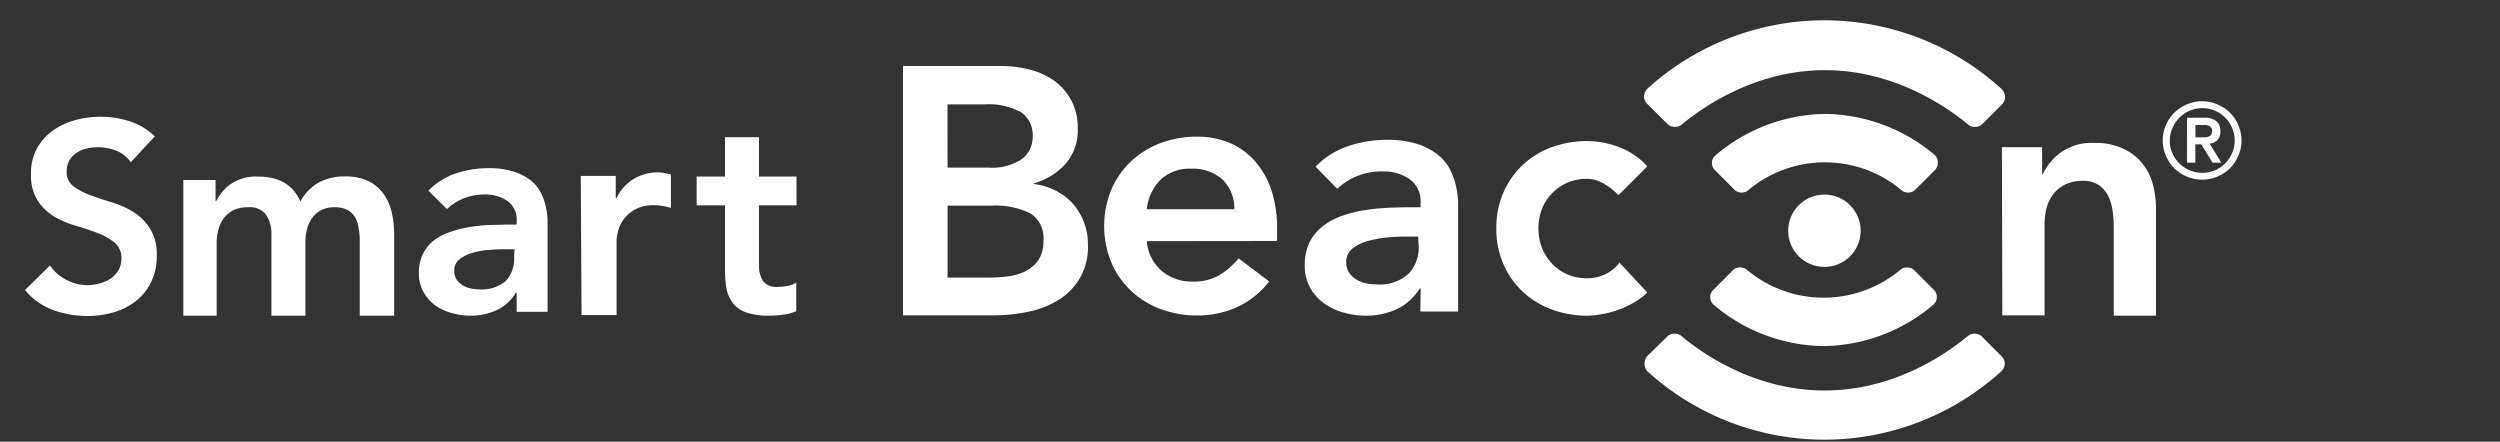 <svg id="Livello_1" data-name="Livello 1" xmlns="http://www.w3.org/2000/svg" viewBox="0 0 300 53"><rect x="0" y="0" width="300" height="53" fill="#333333" stroke="none"/><defs><style>.cls-1{fill:#fff;}</style></defs><title>Tavola disegno 1 copia</title><ellipse class="cls-1" cx="218.93" cy="27.69" rx="4.35" ry="4.34"/><path class="cls-1" d="M232.25,18.67h0a20.77,20.77,0,0,0-13.24-5h0a20.76,20.76,0,0,0-13.19,5h0a1.22,1.22,0,0,0-.39.89,1.25,1.25,0,0,0,.32.82l0,0,0,0,2.28,2.28h0a1.25,1.25,0,0,0,.95.45,1.37,1.37,0,0,0,.69-.19,14.33,14.33,0,0,1,18.63,0,1.33,1.33,0,0,0,.69.19,1.25,1.25,0,0,0,.95-.45h0l2.28-2.28,0,0,0,0a1.24,1.24,0,0,0,.31-.82A1.22,1.22,0,0,0,232.25,18.67Z"/><path class="cls-1" d="M240.16,10.65a31.58,31.58,0,0,0-42.48,0,1.39,1.39,0,0,0-.4.94,1.35,1.35,0,0,0,.35.84l0,0,0,0L200,14.78h0a1.25,1.25,0,0,0,1,.45,1.37,1.37,0,0,0,.69-.19c1.47-1.21,8.08-6.62,17.3-6.62s15.83,5.41,17.31,6.62a1.31,1.31,0,0,0,.68.19,1.26,1.26,0,0,0,1-.45h0l2.28-2.28,0,0,0,0a1.23,1.23,0,0,0-.06-1.78Z"/><path class="cls-1" d="M205.59,36.53h0a20.74,20.74,0,0,0,13.25,5h0a20.73,20.73,0,0,0,13.2-5h0a1.22,1.22,0,0,0,.07-1.7l0,0,0,0-2.28-2.28h0a1.23,1.23,0,0,0-1-.46,1.27,1.27,0,0,0-.68.2,14.36,14.36,0,0,1-18.63,0,1.33,1.33,0,0,0-.69-.2,1.2,1.2,0,0,0-1,.46h0l-2.28,2.28,0,0,0,0a1.2,1.2,0,0,0-.32.81A1.24,1.24,0,0,0,205.59,36.53Z"/><path class="cls-1" d="M197.68,44.55a31.58,31.58,0,0,0,42.48,0,1.32,1.32,0,0,0,.41-.93,1.33,1.33,0,0,0-.35-.84l0,0,0,0-2.28-2.28h0a1.23,1.23,0,0,0-1-.46,1.31,1.31,0,0,0-.68.19c-1.48,1.22-8.08,6.63-17.31,6.63s-15.83-5.41-17.3-6.63a1.37,1.37,0,0,0-.69-.19,1.23,1.23,0,0,0-1,.46h0L197.7,42.7l0,0,0,0a1.33,1.33,0,0,0-.35.84A1.35,1.35,0,0,0,197.68,44.55Z"/><path class="cls-1" d="M259.53,16.86a4.56,4.56,0,0,1,.38-1.84,4.84,4.84,0,0,1,1-1.49,4.79,4.79,0,0,1,1.51-1,4.62,4.62,0,0,1,3.67,0,4.79,4.79,0,0,1,1.51,1,4.84,4.84,0,0,1,1,1.49,4.56,4.56,0,0,1,.38,1.84,4.51,4.51,0,0,1-.38,1.83,5,5,0,0,1-1,1.5,4.79,4.79,0,0,1-1.51,1,4.74,4.74,0,0,1-3.67,0,4.79,4.79,0,0,1-1.51-1,5,5,0,0,1-1-1.5A4.51,4.51,0,0,1,259.53,16.86Zm.84,0a3.68,3.68,0,0,0,.31,1.51,3.91,3.91,0,0,0,5.1,2.07,3.8,3.8,0,0,0,1.24-.83,3.91,3.91,0,0,0,.83-1.24,3.71,3.71,0,0,0,.31-1.51,3.64,3.64,0,0,0-.31-1.51,3.84,3.84,0,0,0-2.07-2.07,3.86,3.86,0,0,0-3,0,3.91,3.91,0,0,0-1.24.83,3.8,3.8,0,0,0-.83,1.24A3.64,3.64,0,0,0,260.37,16.86Zm2.08-2.73h2.08a2.11,2.11,0,0,1,1.45.42,1.53,1.53,0,0,1,.46,1.2,1.44,1.44,0,0,1-.36,1.07,1.51,1.51,0,0,1-.92.42l1.4,2.28h-1.05l-1.35-2.2h-.72v2.2h-1Zm1,2.35h.72l.46,0a1.43,1.43,0,0,0,.42-.1.6.6,0,0,0,.29-.23.65.65,0,0,0,.12-.41.66.66,0,0,0-.12-.42.6.6,0,0,0-.29-.23,1.43,1.43,0,0,0-.42-.09h-1.18Z"/><path class="cls-1" d="M15.69,19.47A3.76,3.76,0,0,0,14,18.1a6.23,6.23,0,0,0-2.27-.43,5.51,5.51,0,0,0-1.36.16,3.86,3.86,0,0,0-1.19.51,2.71,2.71,0,0,0-.86.92A2.67,2.67,0,0,0,8,20.59a2.06,2.06,0,0,0,.81,1.76,7.74,7.74,0,0,0,2,1.06c.79.3,1.66.59,2.6.87A10.78,10.78,0,0,1,16,25.43a6.52,6.52,0,0,1,2,2,5.76,5.76,0,0,1,.81,3.24,7.1,7.1,0,0,1-.68,3.19,6.43,6.43,0,0,1-1.82,2.26,7.81,7.81,0,0,1-2.65,1.35,11.11,11.11,0,0,1-3.18.45,12,12,0,0,1-4.09-.71A7.88,7.88,0,0,1,3,34.8L6,31.85A5.14,5.14,0,0,0,8,33.6a5.4,5.4,0,0,0,2.55.62A5.28,5.28,0,0,0,12,34a4.43,4.43,0,0,0,1.29-.58,3.08,3.08,0,0,0,.93-1,2.68,2.68,0,0,0,.35-1.37,2.38,2.38,0,0,0-.8-1.92,7.08,7.08,0,0,0-2-1.14c-.79-.31-1.66-.61-2.6-.88A11.34,11.34,0,0,1,6.52,26a6.42,6.42,0,0,1-2-1.93,5.67,5.67,0,0,1-.8-3.22,6.14,6.14,0,0,1,.72-3.05,6.58,6.58,0,0,1,1.9-2.13A8.2,8.2,0,0,1,9,14.43a11.45,11.45,0,0,1,6.58.13,8,8,0,0,1,3,1.8Z"/><path class="cls-1" d="M22,21.6h3.87v2.54h.07a5.52,5.52,0,0,1,1.75-2.05,5.33,5.33,0,0,1,3.25-.9q3.84,0,5.1,3a5.82,5.82,0,0,1,2.21-2.29,6.53,6.53,0,0,1,3.16-.73,6.35,6.35,0,0,1,2.76.54A5,5,0,0,1,46,23.23a6.26,6.26,0,0,1,1,2.22,11.9,11.9,0,0,1,.3,2.73v9.7H43.17V28.65A7.64,7.64,0,0,0,43,27.21,3.39,3.39,0,0,0,42.56,26a2.31,2.31,0,0,0-.92-.83,3.21,3.21,0,0,0-1.49-.3,3.37,3.37,0,0,0-1.62.35,3.2,3.2,0,0,0-1.08.95,3.93,3.93,0,0,0-.62,1.36,6.68,6.68,0,0,0-.18,1.54v8.82H32.57v-9.7a4.09,4.09,0,0,0-.65-2.43,2.44,2.44,0,0,0-2.14-.89,4,4,0,0,0-1.72.33,3.51,3.51,0,0,0-1.16.92,3.81,3.81,0,0,0-.66,1.32A6.18,6.18,0,0,0,26,29v8.89H22Z"/><path class="cls-1" d="M62,35.14h-.1a5.48,5.48,0,0,1-2.33,2.09,7.35,7.35,0,0,1-3.1.65,8.3,8.3,0,0,1-2.27-.32,6.09,6.09,0,0,1-2-.94A4.83,4.83,0,0,1,50.8,35a4.49,4.49,0,0,1-.53-2.21,5,5,0,0,1,.49-2.33,4.76,4.76,0,0,1,1.32-1.62,7.08,7.08,0,0,1,1.92-1,14.25,14.25,0,0,1,2.27-.58A21.08,21.08,0,0,1,58.65,27c.8,0,1.55-.05,2.25-.05H62V26.5a2.72,2.72,0,0,0-1.09-2.37,4.62,4.62,0,0,0-2.78-.79,6.66,6.66,0,0,0-2.5.47,6.46,6.46,0,0,0-2,1.28l-2.22-2.21a8.21,8.21,0,0,1,3.29-2.07,12.25,12.25,0,0,1,3.9-.63,9.78,9.78,0,0,1,3,.4,6.46,6.46,0,0,1,2,1,4.63,4.63,0,0,1,1.25,1.45,7,7,0,0,1,.63,1.67,9.65,9.65,0,0,1,.23,1.64c0,.52,0,1,0,1.38v9.7H62Zm-.25-5.23h-.88c-.58,0-1.24,0-2,.07a9.64,9.64,0,0,0-2.06.33,4.74,4.74,0,0,0-1.63.77,1.69,1.69,0,0,0-.67,1.43,1.77,1.77,0,0,0,.26,1,2.48,2.48,0,0,0,.69.68,3,3,0,0,0,.95.41,4.7,4.7,0,0,0,1.05.12,4.43,4.43,0,0,0,3.23-1,3.82,3.82,0,0,0,1-2.83Z"/><path class="cls-1" d="M69.69,21.11h4.2v2.66H74a5.26,5.26,0,0,1,2-2.27,5.53,5.53,0,0,1,3-.81,4.54,4.54,0,0,1,.75.07l.76.18v4c-.35-.09-.7-.17-1-.23a6.83,6.83,0,0,0-1-.08,4.57,4.57,0,0,0-2.37.54,4.22,4.22,0,0,0-1.36,1.24,3.87,3.87,0,0,0-.63,1.4,4.87,4.87,0,0,0-.16,1v9h-4.2Z"/><path class="cls-1" d="M83.6,24.64V21.18H87V16.46h4.08v4.72h4.5v3.46h-4.5v7.13a3.58,3.58,0,0,0,.46,1.93,2,2,0,0,0,1.82.72,6.48,6.48,0,0,0,1.19-.12,2.58,2.58,0,0,0,1-.39v3.43a5.48,5.48,0,0,1-1.59.42,13.06,13.06,0,0,1-1.65.12,8.28,8.28,0,0,1-2.67-.36A3.47,3.47,0,0,1,88,36.44a4.12,4.12,0,0,1-.82-1.82A12.46,12.46,0,0,1,87,32.11V24.64Z"/><path class="cls-1" d="M108.36,7.92h11.71a14,14,0,0,1,3.35.4,8.69,8.69,0,0,1,3,1.31,6.89,6.89,0,0,1,2.1,2.35,7,7,0,0,1,.81,3.47,6.15,6.15,0,0,1-1.44,4.19A8.06,8.06,0,0,1,124.06,22v.08a8,8,0,0,1,2.61.79,7,7,0,0,1,2.06,1.56,7.34,7.34,0,0,1,1.82,4.89A7.34,7.34,0,0,1,127,36a11,11,0,0,1-3.65,1.42,20.8,20.8,0,0,1-4.18.42H108.36Zm5.35,12.19h4.88a6.49,6.49,0,0,0,4-1,3.28,3.28,0,0,0,1.33-2.73,3.29,3.29,0,0,0-1.38-2.9,8,8,0,0,0-4.43-.95h-4.41Zm0,13.2h4.92a19.11,19.11,0,0,0,2.19-.13,6.52,6.52,0,0,0,2.14-.59,4.17,4.17,0,0,0,1.61-1.33,3.92,3.92,0,0,0,.64-2.35,3.53,3.53,0,0,0-1.55-3.3,9.65,9.65,0,0,0-4.82-.93h-5.13Z"/><path class="cls-1" d="M137.62,28.94a5.18,5.18,0,0,0,1.79,3.57,5.56,5.56,0,0,0,3.71,1.28,6.11,6.11,0,0,0,3.23-.79,8.77,8.77,0,0,0,2.28-2l3.67,2.77a10.27,10.27,0,0,1-4,3.15,11.75,11.75,0,0,1-4.65.94,12.38,12.38,0,0,1-4.36-.77,10.37,10.37,0,0,1-3.54-2.17,10.11,10.11,0,0,1-2.37-3.38,11.49,11.49,0,0,1,0-8.82,10.11,10.11,0,0,1,2.37-3.38,10.54,10.54,0,0,1,3.54-2.18,12.38,12.38,0,0,1,4.36-.76,10.07,10.07,0,0,1,3.9.74,8.51,8.51,0,0,1,3,2.15,10,10,0,0,1,2,3.47,14.7,14.7,0,0,1,.7,4.75v1.41Zm10.5-3.84a4.82,4.82,0,0,0-1.41-3.55,5.28,5.28,0,0,0-3.8-1.3,5,5,0,0,0-3.65,1.32,5.87,5.87,0,0,0-1.64,3.53Z"/><path class="cls-1" d="M170.48,34.62h-.12a6.54,6.54,0,0,1-2.77,2.49,8.8,8.8,0,0,1-3.69.77,9.84,9.84,0,0,1-2.7-.38,7.21,7.21,0,0,1-2.35-1.13,5.64,5.64,0,0,1-1.65-1.88,5.3,5.3,0,0,1-.63-2.63,6,6,0,0,1,.58-2.78,5.71,5.71,0,0,1,1.58-1.93A8,8,0,0,1,161,25.92a15.27,15.27,0,0,1,2.7-.69,24.45,24.45,0,0,1,2.83-.29c1-.05,1.85-.07,2.69-.07h1.25v-.54a3.24,3.24,0,0,0-1.3-2.82,5.47,5.47,0,0,0-3.31-.94,7.7,7.7,0,0,0-3,.56,7.54,7.54,0,0,0-2.39,1.53L157.87,20a9.8,9.8,0,0,1,3.92-2.47,14.44,14.44,0,0,1,4.63-.75,11.71,11.71,0,0,1,3.6.48,7.7,7.7,0,0,1,2.43,1.24,5.4,5.4,0,0,1,1.49,1.73,8.38,8.38,0,0,1,.76,2,11.44,11.44,0,0,1,.27,1.94c0,.63,0,1.18,0,1.66V37.38h-4.53Zm-.29-6.23h-1.05c-.7,0-1.48,0-2.34.08a12.64,12.64,0,0,0-2.46.4,5.51,5.51,0,0,0-2,.92,2,2,0,0,0-.79,1.69,2.11,2.11,0,0,0,.31,1.19,2.79,2.79,0,0,0,.82.82,3.48,3.48,0,0,0,1.13.48,5.42,5.42,0,0,0,1.26.15A5.19,5.19,0,0,0,169,32.88a4.51,4.51,0,0,0,1.24-3.36Z"/><path class="cls-1" d="M194.22,23.42A8.15,8.15,0,0,0,192.39,22a4.05,4.05,0,0,0-2-.54A5.71,5.71,0,0,0,185,25.16a6.66,6.66,0,0,0,0,4.49,5.75,5.75,0,0,0,1.17,1.91A5.65,5.65,0,0,0,188,32.89a5.76,5.76,0,0,0,2.46.5,5,5,0,0,0,2.17-.48,4.74,4.74,0,0,0,1.71-1.39l3.33,3.58a8,8,0,0,1-1.73,1.28,11.64,11.64,0,0,1-3.9,1.35,9.9,9.9,0,0,1-1.58.15,12,12,0,0,1-4.25-.75A10.1,10.1,0,0,1,182.73,35a9.89,9.89,0,0,1-2.32-3.3,10.51,10.51,0,0,1-.85-4.3,10.51,10.51,0,0,1,.85-4.3,10,10,0,0,1,2.32-3.31,10.26,10.26,0,0,1,3.45-2.12,12.25,12.25,0,0,1,4.25-.74,11,11,0,0,1,3.85.72,8.8,8.8,0,0,1,3.4,2.31Z"/><path class="cls-1" d="M240.23,17.66h4.82V20.9h.08a7,7,0,0,1,2.2-2.63,6.45,6.45,0,0,1,4-1.12,7.93,7.93,0,0,1,3.44.68,6.44,6.44,0,0,1,2.3,1.77,6.53,6.53,0,0,1,1.27,2.52,11.4,11.4,0,0,1,.38,3V37.88h-5.07V27.64c0-.56,0-1.18-.08-1.87a7.14,7.14,0,0,0-.44-1.94A3.75,3.75,0,0,0,252,22.31,3.27,3.27,0,0,0,250,21.7a4.81,4.81,0,0,0-2.13.42,4.05,4.05,0,0,0-1.44,1.14,4.44,4.44,0,0,0-.82,1.64,7.32,7.32,0,0,0-.26,1.94v11h-5.07Z"/></svg>